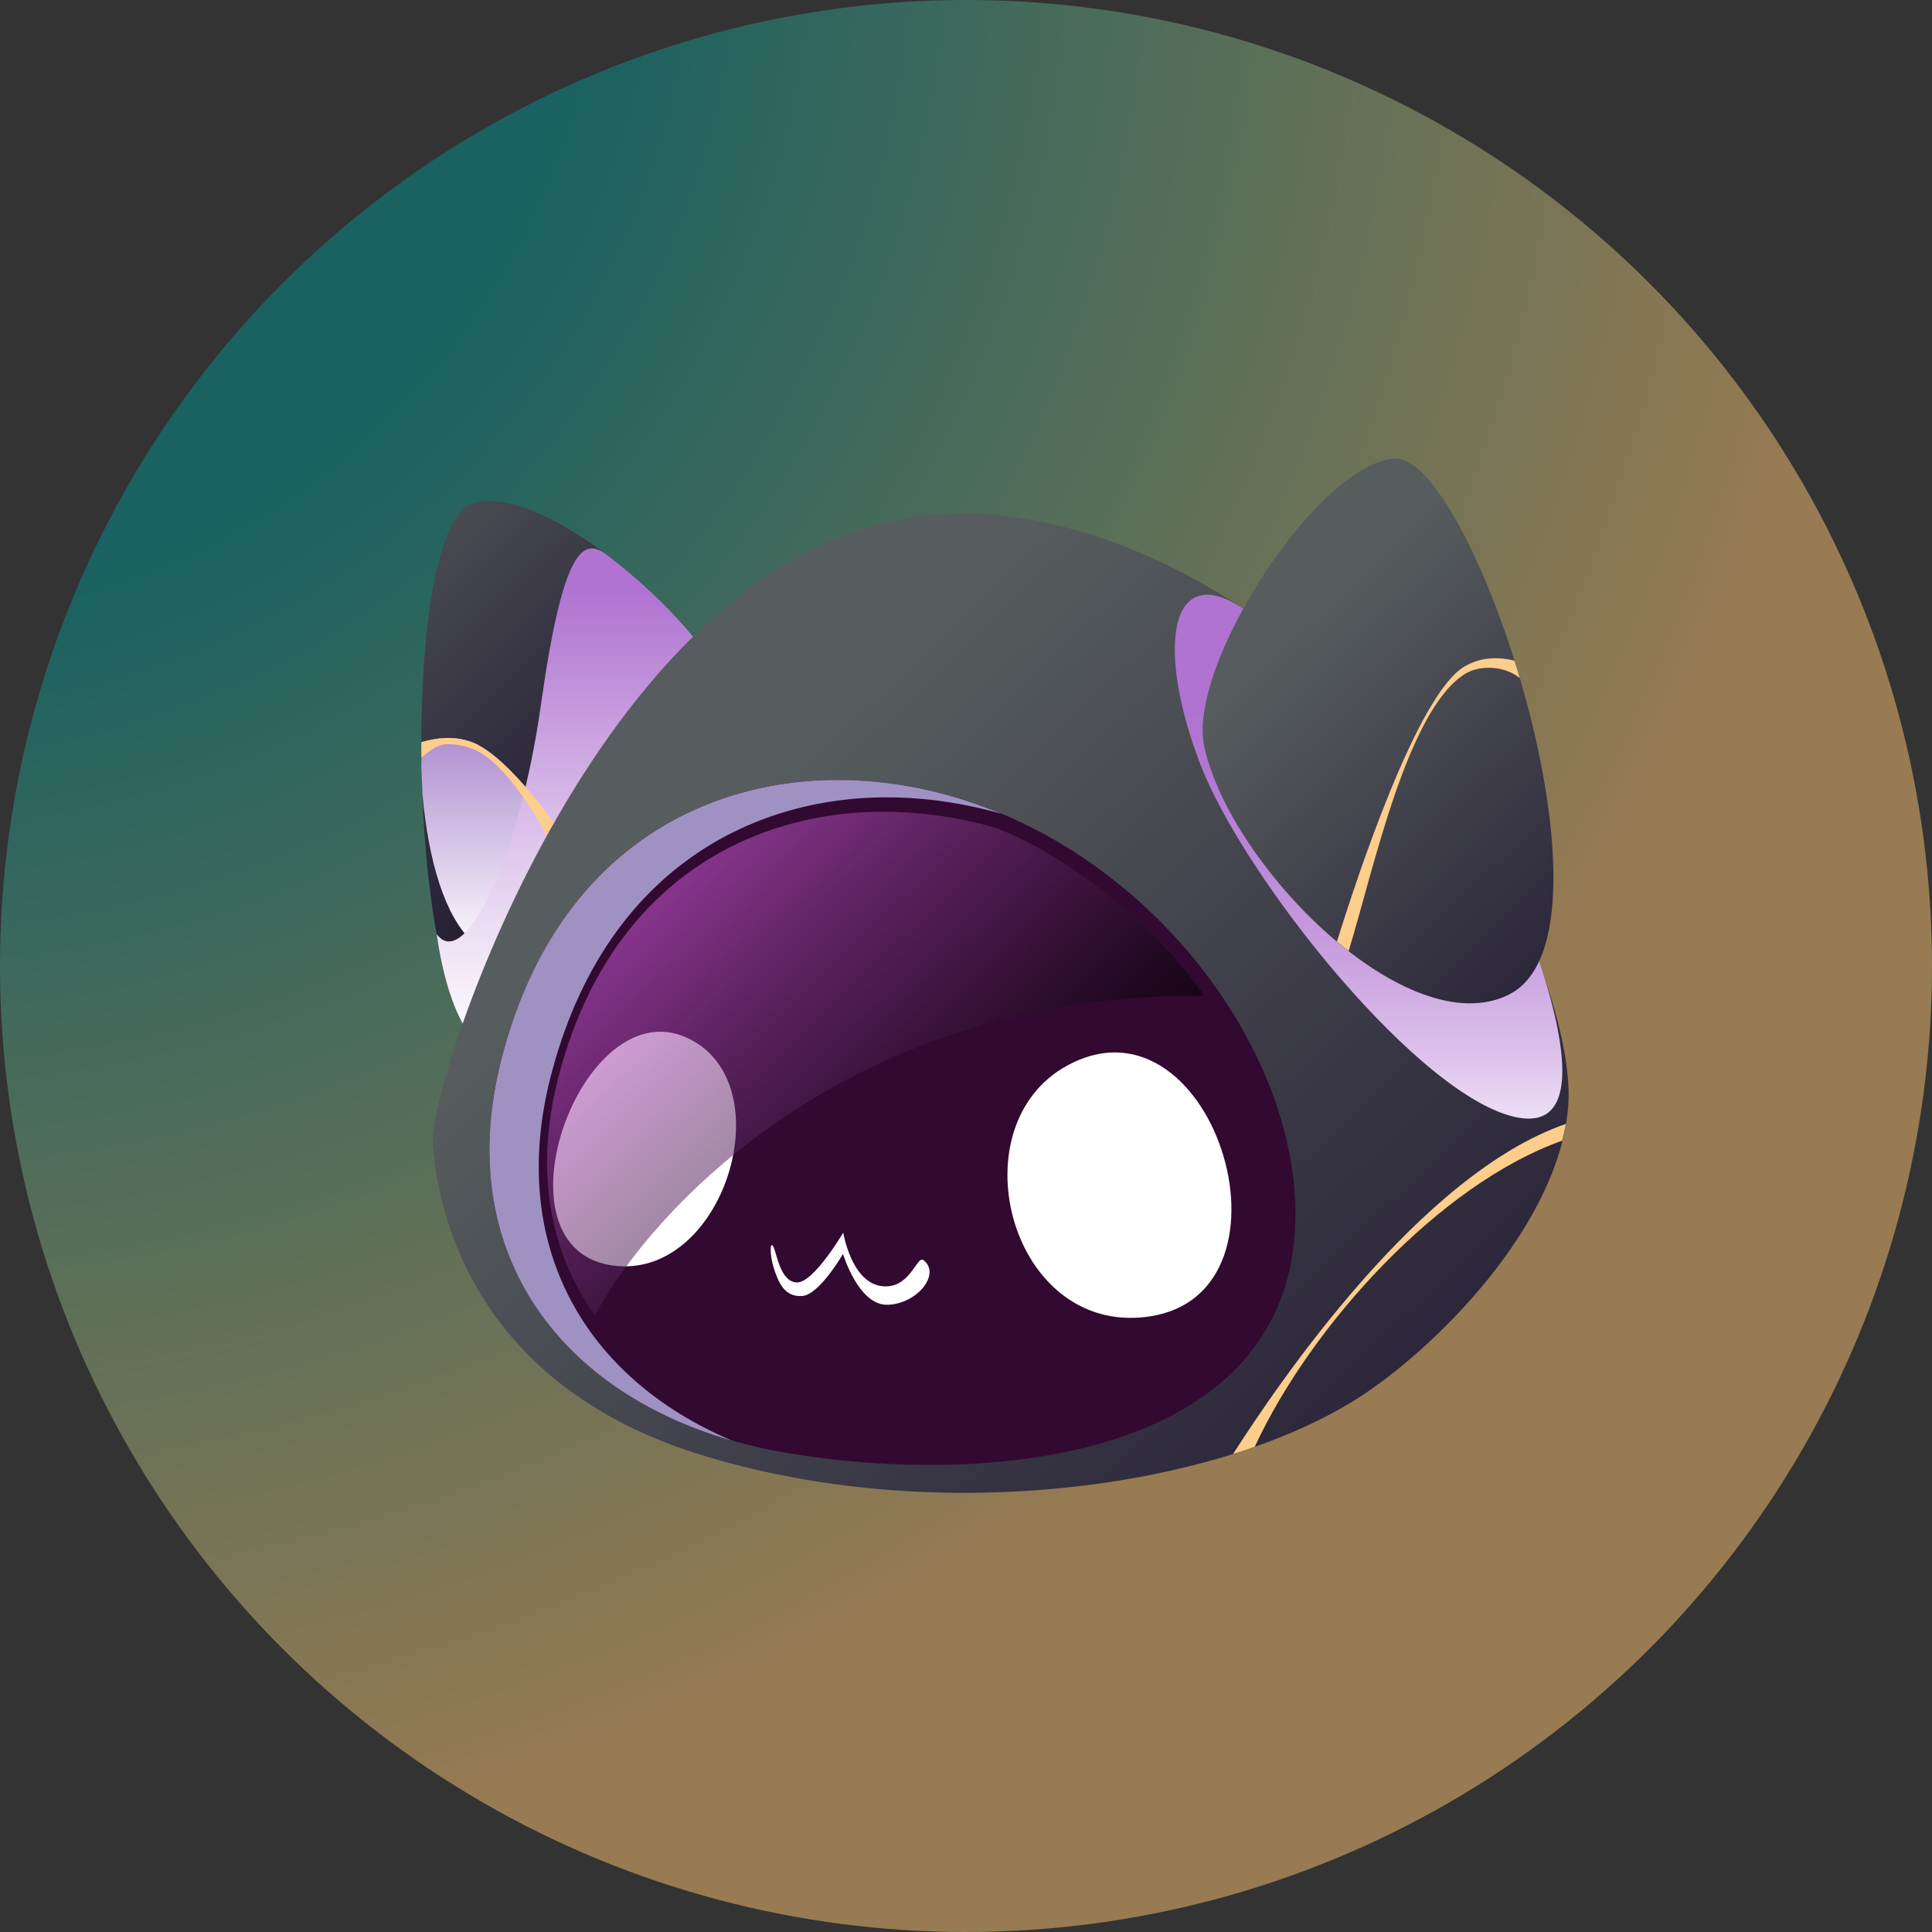 <?xml version="1.0" encoding="UTF-8"?>
<svg xmlns="http://www.w3.org/2000/svg" width="200" height="200" xmlns:xlink="http://www.w3.org/1999/xlink" viewBox="0 0 200 200">
  <rect x="0" y="0" width="200" height="200" fill="#333333" stroke="none"/>
  <defs>
    <style>
      .cls-1 {
        fill: url(#linear-gradient);
        mix-blend-mode: screen;
        opacity: .54;
      }

      .cls-1, .cls-2, .cls-3, .cls-4, .cls-5, .cls-6, .cls-7, .cls-8, .cls-9, .cls-10, .cls-11, .cls-12 {
        stroke-width: 0px;
      }

      .cls-2 {
        fill: url(#_ÂÁ_Ï_ÌÌ_È_ËÂÌÚ_3);
      }

      .cls-3 {
        fill: url(#_ÂÁ_Ï_ÌÌ_È_ËÂÌÚ_2349);
      }

      .cls-3, .cls-4, .cls-5, .cls-10 {
        mix-blend-mode: multiply;
      }

      .cls-4 {
        fill: url(#_ÂÁ_Ï_ÌÌ_È_ËÂÌÚ_2341);
      }

      .cls-5 {
        fill: url(#_ÂÁ_Ï_ÌÌ_È_ËÂÌÚ_2351);
      }

      .cls-6 {
        fill: url(#radial-gradient);
        opacity: .5;
      }

      .cls-7 {
        fill: url(#_ÂÁ_Ï_ÌÌ_È_ËÂÌÚ_3-3);
      }

      .cls-8 {
        fill: url(#_ÂÁ_Ï_ÌÌ_È_ËÂÌÚ_3-2);
      }

      .cls-9 {
        fill: #320930;
      }

      .cls-10 {
        fill: #9f92c2;
      }

      .cls-13 {
        isolation: isolate;
      }

      .cls-11 {
        fill: #fdcd8c;
      }

      .cls-12 {
        fill: #fff;
      }
    </style>
    <radialGradient id="radial-gradient" cx="-41.87" cy="21.15" fx="-41.87" fy="21.15" r="325.6" gradientTransform="translate(29.3 -29.41) scale(.96)" gradientUnits="userSpaceOnUse">
      <stop offset=".23" stop-color="#00918f"/>
      <stop offset=".66" stop-color="#fdc471"/>
    </radialGradient>
    <linearGradient id="_ÂÁ_Ï_ÌÌ_È_ËÂÌÚ_3" data-name="¡ÂÁ˚ÏˇÌÌ˚È „‡‰ËÂÌÚ 3" x1="-193.56" y1="-157.16" x2="-174.54" y2="-108.49" gradientTransform="translate(264.45 116) rotate(-23.59) scale(1.03 .97) skewX(-2.65)" gradientUnits="userSpaceOnUse">
      <stop offset="0" stop-color="#575d5e"/>
      <stop offset="1" stop-color="#211931"/>
    </linearGradient>
    <linearGradient id="_ÂÁ_Ï_ÌÌ_È_ËÂÌÚ_2349" data-name="¡ÂÁ˚ÏˇÌÌ˚È „‡‰ËÂÌÚ 2349" x1="753.24" y1="98.17" x2="753.24" y2="75.47" gradientTransform="translate(810.09 1.17) rotate(-180) scale(1 -1) skewX(2.83)" gradientUnits="userSpaceOnUse">
      <stop offset="0" stop-color="#fff"/>
      <stop offset="1" stop-color="#b091d1"/>
    </linearGradient>
    <linearGradient id="_ÂÁ_Ï_ÌÌ_È_ËÂÌÚ_2351" data-name="¡ÂÁ˚ÏˇÌÌ˚È „‡‰ËÂÌÚ 2351" x1="-234.19" y1="108.82" x2="-234.19" y2="55.78" gradientTransform="translate(298.46 1.17) skewX(-2.83)" gradientUnits="userSpaceOnUse">
      <stop offset="0" stop-color="#fff"/>
      <stop offset=".15" stop-color="#f5eef9"/>
      <stop offset=".44" stop-color="#ddc4eb"/>
      <stop offset=".84" stop-color="#b780d5"/>
      <stop offset=".92" stop-color="#b073d1"/>
    </linearGradient>
    <linearGradient id="_ÂÁ_Ï_ÌÌ_È_ËÂÌÚ_3-2" data-name="¡ÂÁ˚ÏˇÌÌ˚È „‡‰ËÂÌÚ 3" x1="728.19" y1="82.02" x2="644.02" y2="164.13" gradientTransform="translate(809.72 1.17) rotate(-180) scale(1 -1) skewX(4.27)" xlink:href="#_ÂÁ_Ï_ÌÌ_È_ËÂÌÚ_3"/>
    <linearGradient id="_ÂÁ_Ï_ÌÌ_È_ËÂÌÚ_2341" data-name="¡ÂÁ˚ÏˇÌÌ˚È „‡‰ËÂÌÚ 2341" x1="-152.43" y1="122.25" x2="-152.43" y2="67.85" gradientTransform="translate(298.46 1.17) skewX(-2.83)" gradientUnits="userSpaceOnUse">
      <stop offset="0" stop-color="#fff"/>
      <stop offset=".07" stop-color="#f6eff9"/>
      <stop offset=".26" stop-color="#ddc2eb"/>
      <stop offset=".45" stop-color="#c9a0df"/>
      <stop offset=".63" stop-color="#bb87d7"/>
      <stop offset=".79" stop-color="#b278d2"/>
      <stop offset=".92" stop-color="#b073d1"/>
    </linearGradient>
    <linearGradient id="_ÂÁ_Ï_ÌÌ_È_ËÂÌÚ_3-3" data-name="¡ÂÁ˚ÏˇÌÌ˚È „‡‰ËÂÌÚ 3" x1="670.84" y1="63.39" x2="630.46" y2="102.77" gradientTransform="translate(809.72 1.17) rotate(-180) scale(1 -1) skewX(4.27)" xlink:href="#_ÂÁ_Ï_ÌÌ_È_ËÂÌÚ_3"/>
    <linearGradient id="linear-gradient" x1="141.65" y1="92.13" x2="108.06" y2="125.72" gradientTransform="translate(214.31 1.17) rotate(-180) scale(1 -1) skewX(2.83)" gradientUnits="userSpaceOnUse">
      <stop offset="0" stop-color="#cc59d8"/>
      <stop offset=".28" stop-color="#8a3c92"/>
      <stop offset=".63" stop-color="#401c44"/>
      <stop offset=".88" stop-color="#110712"/>
      <stop offset="1" stop-color="#000"/>
    </linearGradient>
  </defs>
  <g class="cls-13">
    <g id="Layer_2" data-name="Layer 2">
      <g id="_ÎÓÈ_1" data-name="—ÎÓÈ_1">
        <g>
          <circle class="cls-6" cx="100" cy="100" r="100"/>
          <g>
            <path class="cls-2" d="M51.91,109.63c11.22,0,23.72-24.95,23.07-37.9-.26-5.26-18.45-22.4-26.23-19.55-7.78,2.85-6.72,57.45,3.15,57.44Z"/>
            <path class="cls-3" d="M43.72,82.21c0-1.43-.16-2.35-.09-3.79,0-.53-.01-1.06-.01-1.59,1.55-.46,3.33-.66,5.04-.07,4.15,1.41,9.77,9.99,10.01,10.36l-1.21.91c.57.9,1.16,1.85,1.78,2.9.54.91,1.41,1.74,2.49,2.58-.37.28-.71.56-1,.86-10.09,10.45-15.73,1.93-17-12.16Z"/>
            <path class="cls-5" d="M52.6,109.63c11.22,0,23.03-24.95,22.39-37.9-.15-2.95-5.94-9.64-12.37-14.44-2.19-1.48-4.31-.77-6.61,15.58-2.28,16.25-7.98,27.73-10.81,23.82,1.31,8.95,4.27,12.95,7.4,12.95Z"/>
            <path class="cls-11" d="M48.66,76.75c4.15,1.41,9.77,9.99,10.01,10.36l-1.22.92c-.06-.09-4.6-9.37-8.85-10.62-2.73-.81-3.45-.24-4.97,1.01,0-.53-.01-1.06-.01-1.59,1.55-.46,3.33-.66,5.04-.07Z"/>
            <path class="cls-8" d="M140.25,144.93c-14.53,9.1-43.1,13.21-67.55,5.72-24.45-7.49-27.59-26.41-27.91-32.52-.31-6.11,17.62-62.09,51.93-64.85,17.86-1.44,37.03,10.66,49.77,25.23,11.74,13.43,16.35,29.05,15.86,35.88-.88,12.42-13.86,25.39-22.1,30.55Z"/>
            <path class="cls-9" d="M87.64,80.75c27.47.66,48.97,27.76,46.23,48.58-2.74,20.82-29.78,24.69-51.86,21.17-22.08-3.52-35.64-19.27-30.1-40.88,5.54-21.61,21.28-29.23,35.73-28.88Z"/>
            <path class="cls-4" d="M128.7,63c-7.73-5.11-9,4.22-4.47,16.05,4.53,11.83,22.98,34.96,33.02,36.66,10.04,1.71.07-21.55.07-21.55l-28.61-31.16Z"/>
            <path class="cls-7" d="M156.23,102.95c-10.44,5.24-28.79-13.16-31.56-25.63-1.84-8.28,11.56-29.14,19.63-29.85,8.07-.71,24.5,49.16,11.93,55.47Z"/>
            <path class="cls-12" d="M110.49,110.3c-11.3,6.14-6.18,27.09,7.5,26.09,17.75-1.3,7.89-34.45-7.5-26.09Z"/>
            <path class="cls-12" d="M72.16,108c8.47,5.43,2.59,23.95-8.23,23.06-14.03-1.15-3.31-30.46,8.23-23.06Z"/>
            <path class="cls-10" d="M51.91,109.63c5.54-21.61,21.28-29.23,35.73-28.88,5.65.14,11.03,1.4,16.01,3.49-3.5-1-7.14-1.6-10.91-1.69-14.45-.35-30.18,7.28-35.73,28.88-4.52,17.61,3.66,31.33,18.79,37.71-18.33-5.27-28.89-20-23.89-39.5Z"/>
            <path class="cls-1" d="M61.58,136.17c-4.67-6.57-6.29-15.02-3.76-24.73,5.34-20.5,20.56-27.73,34.54-27.4,3.65.09,7.18.66,10.56,1.61,5.57,2,15.2,8.18,21.75,17.42-35.67-.3-56.47,20.97-63.1,33.1Z"/>
            <path class="cls-12" d="M95.59,130.45c-.7-.53-1.4,3.16-4.44,2.67-3.04-.49-3.86-5.52-3.86-5.52,0,0-3.07,5.23-4.81,5.16-1.73-.07-2.08-3.09-2.43-3.72s-.38.86.05,2.22c.49,1.55,1.15,3.04,2.95,2.9,1.79-.14,4.22-4.36,4.22-4.36,0,0,1.6,5.41,4.67,5.27,3.08-.14,5.49-3.23,3.64-4.64Z"/>
            <path class="cls-11" d="M151.59,69c1.7-.99,3.49-1.03,5.18-.61.19.6.38,1.2.56,1.81-1.48-1.24-4.08-1.43-5.67-.44-6.01,3.74-9.54,20.55-12.05,28.69-.41-.32-.81-.64-1.21-.98,2.03-6.52,8.31-25.61,13.2-28.47Z"/>
            <path class="cls-11" d="M162.1,116.35c-.1.58-.23,1.15-.38,1.73-12.66,4.49-25.95,19.03-31.83,31.69-.73.26-1.48.5-2.24.74,4.71-7.34,19.32-28.94,34.44-34.16Z"/>
          </g>
        </g>
      </g>
    </g>
  </g>
</svg>